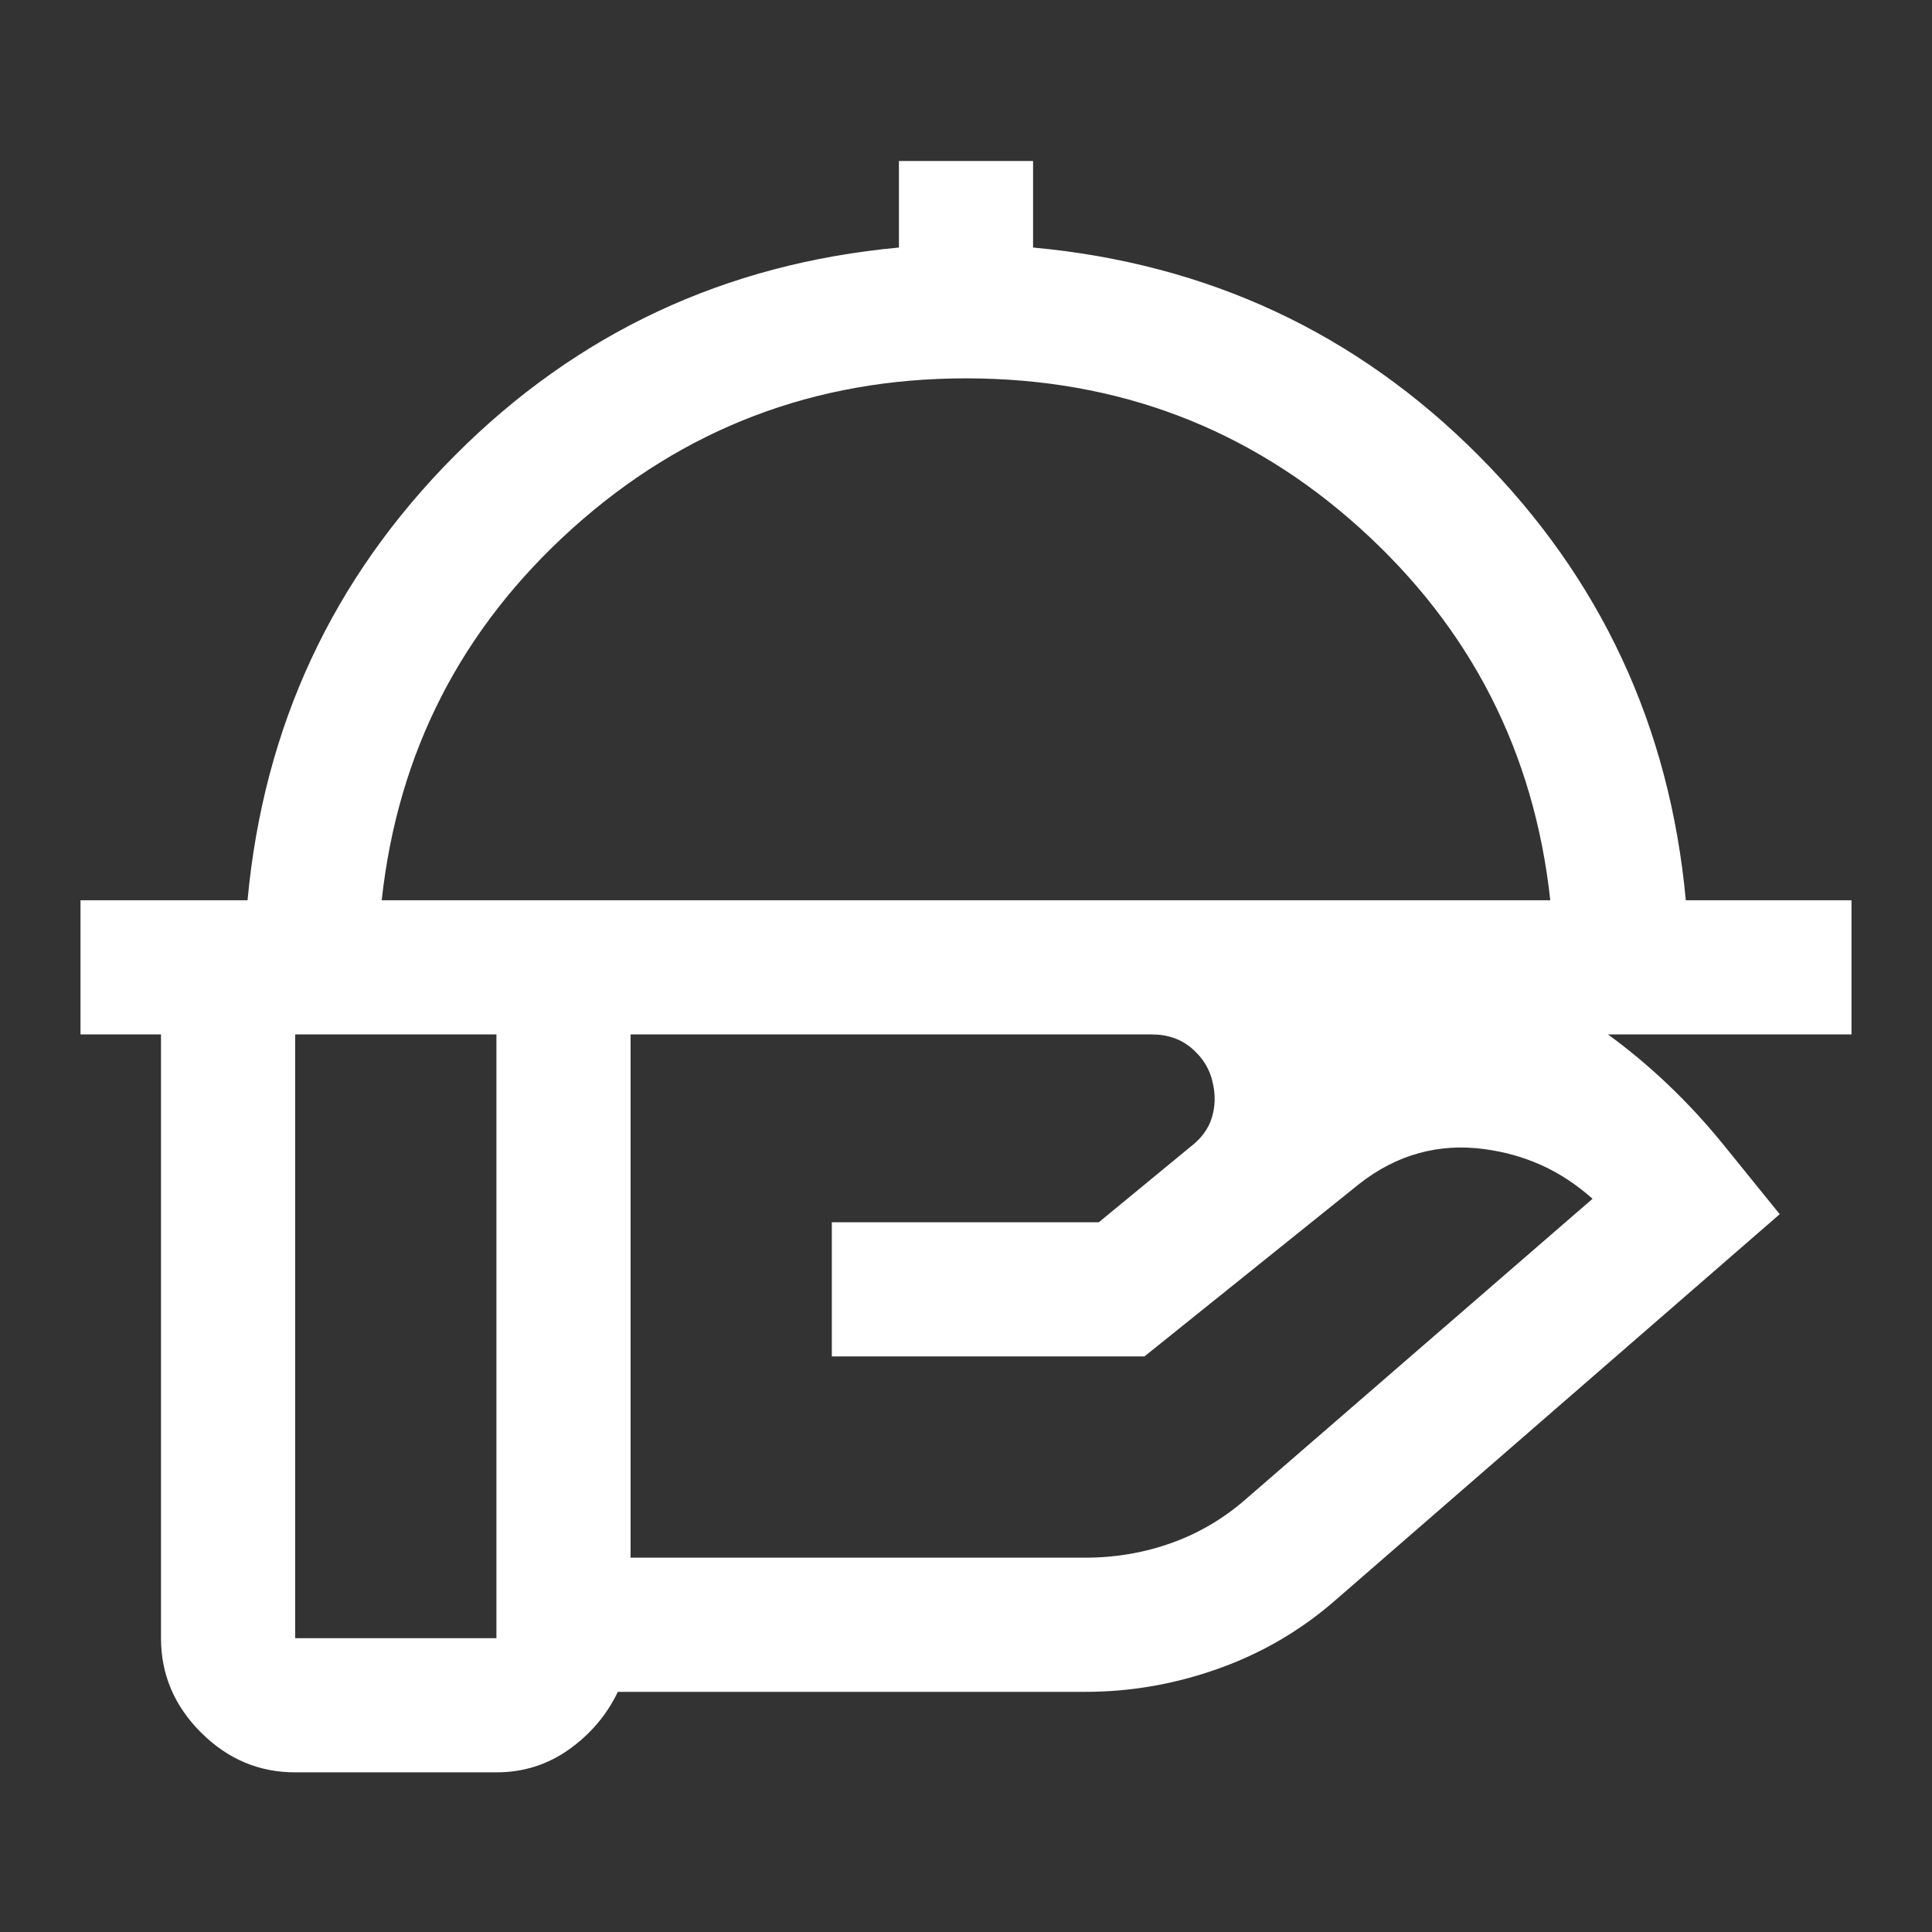 <svg xmlns="http://www.w3.org/2000/svg" height="40px" viewBox="0 -960 960 960" width="40px" fill="#ffffff"><rect x="0" y="-960" width="960" height="960" fill="#333333" stroke="none"/><path d="M40-446v-66.67h83q12-129.66 103-221Q317-825 446.67-837v-43h66.66v43q130.34 12 221.34 103.33 91 91.34 103 221H920V-446H40Zm149.67-66.67h580.66q-12-110.33-94.5-184.83Q593.33-772 480-772q-112.67 0-195.5 74.5t-94.83 184.83ZM572.33-446h-259v260h226q22.34 0 42.84-7.33 20.5-7.34 37.16-22l172-149Q779.33-375 766-381q-13.33-6-28.33-8-17-2.33-32.67 2-15.67 4.33-29.67 15.33L568.67-286H413.33v-66.67H546L591.33-390q8.34-6.33 10.84-14.67 2.5-8.33.5-17-2-10-10.17-17.16-8.17-7.17-20.17-7.17Zm-325.66 0h-100v300h100v-300Zm0 366.67h-100q-27 0-46.84-19.84Q80-119 80-146v-300q0-27 19.83-46.83 19.84-19.84 46.84-19.84h425.66q82.34 0 157.34 29t126.33 92l28.33 35-221 192q-25.66 22.34-58 33.84-32.33 11.5-66 11.5H307q-8.33 17.33-24.33 28.66-16 11.34-36 11.34ZM480-512.67Z"/></svg>